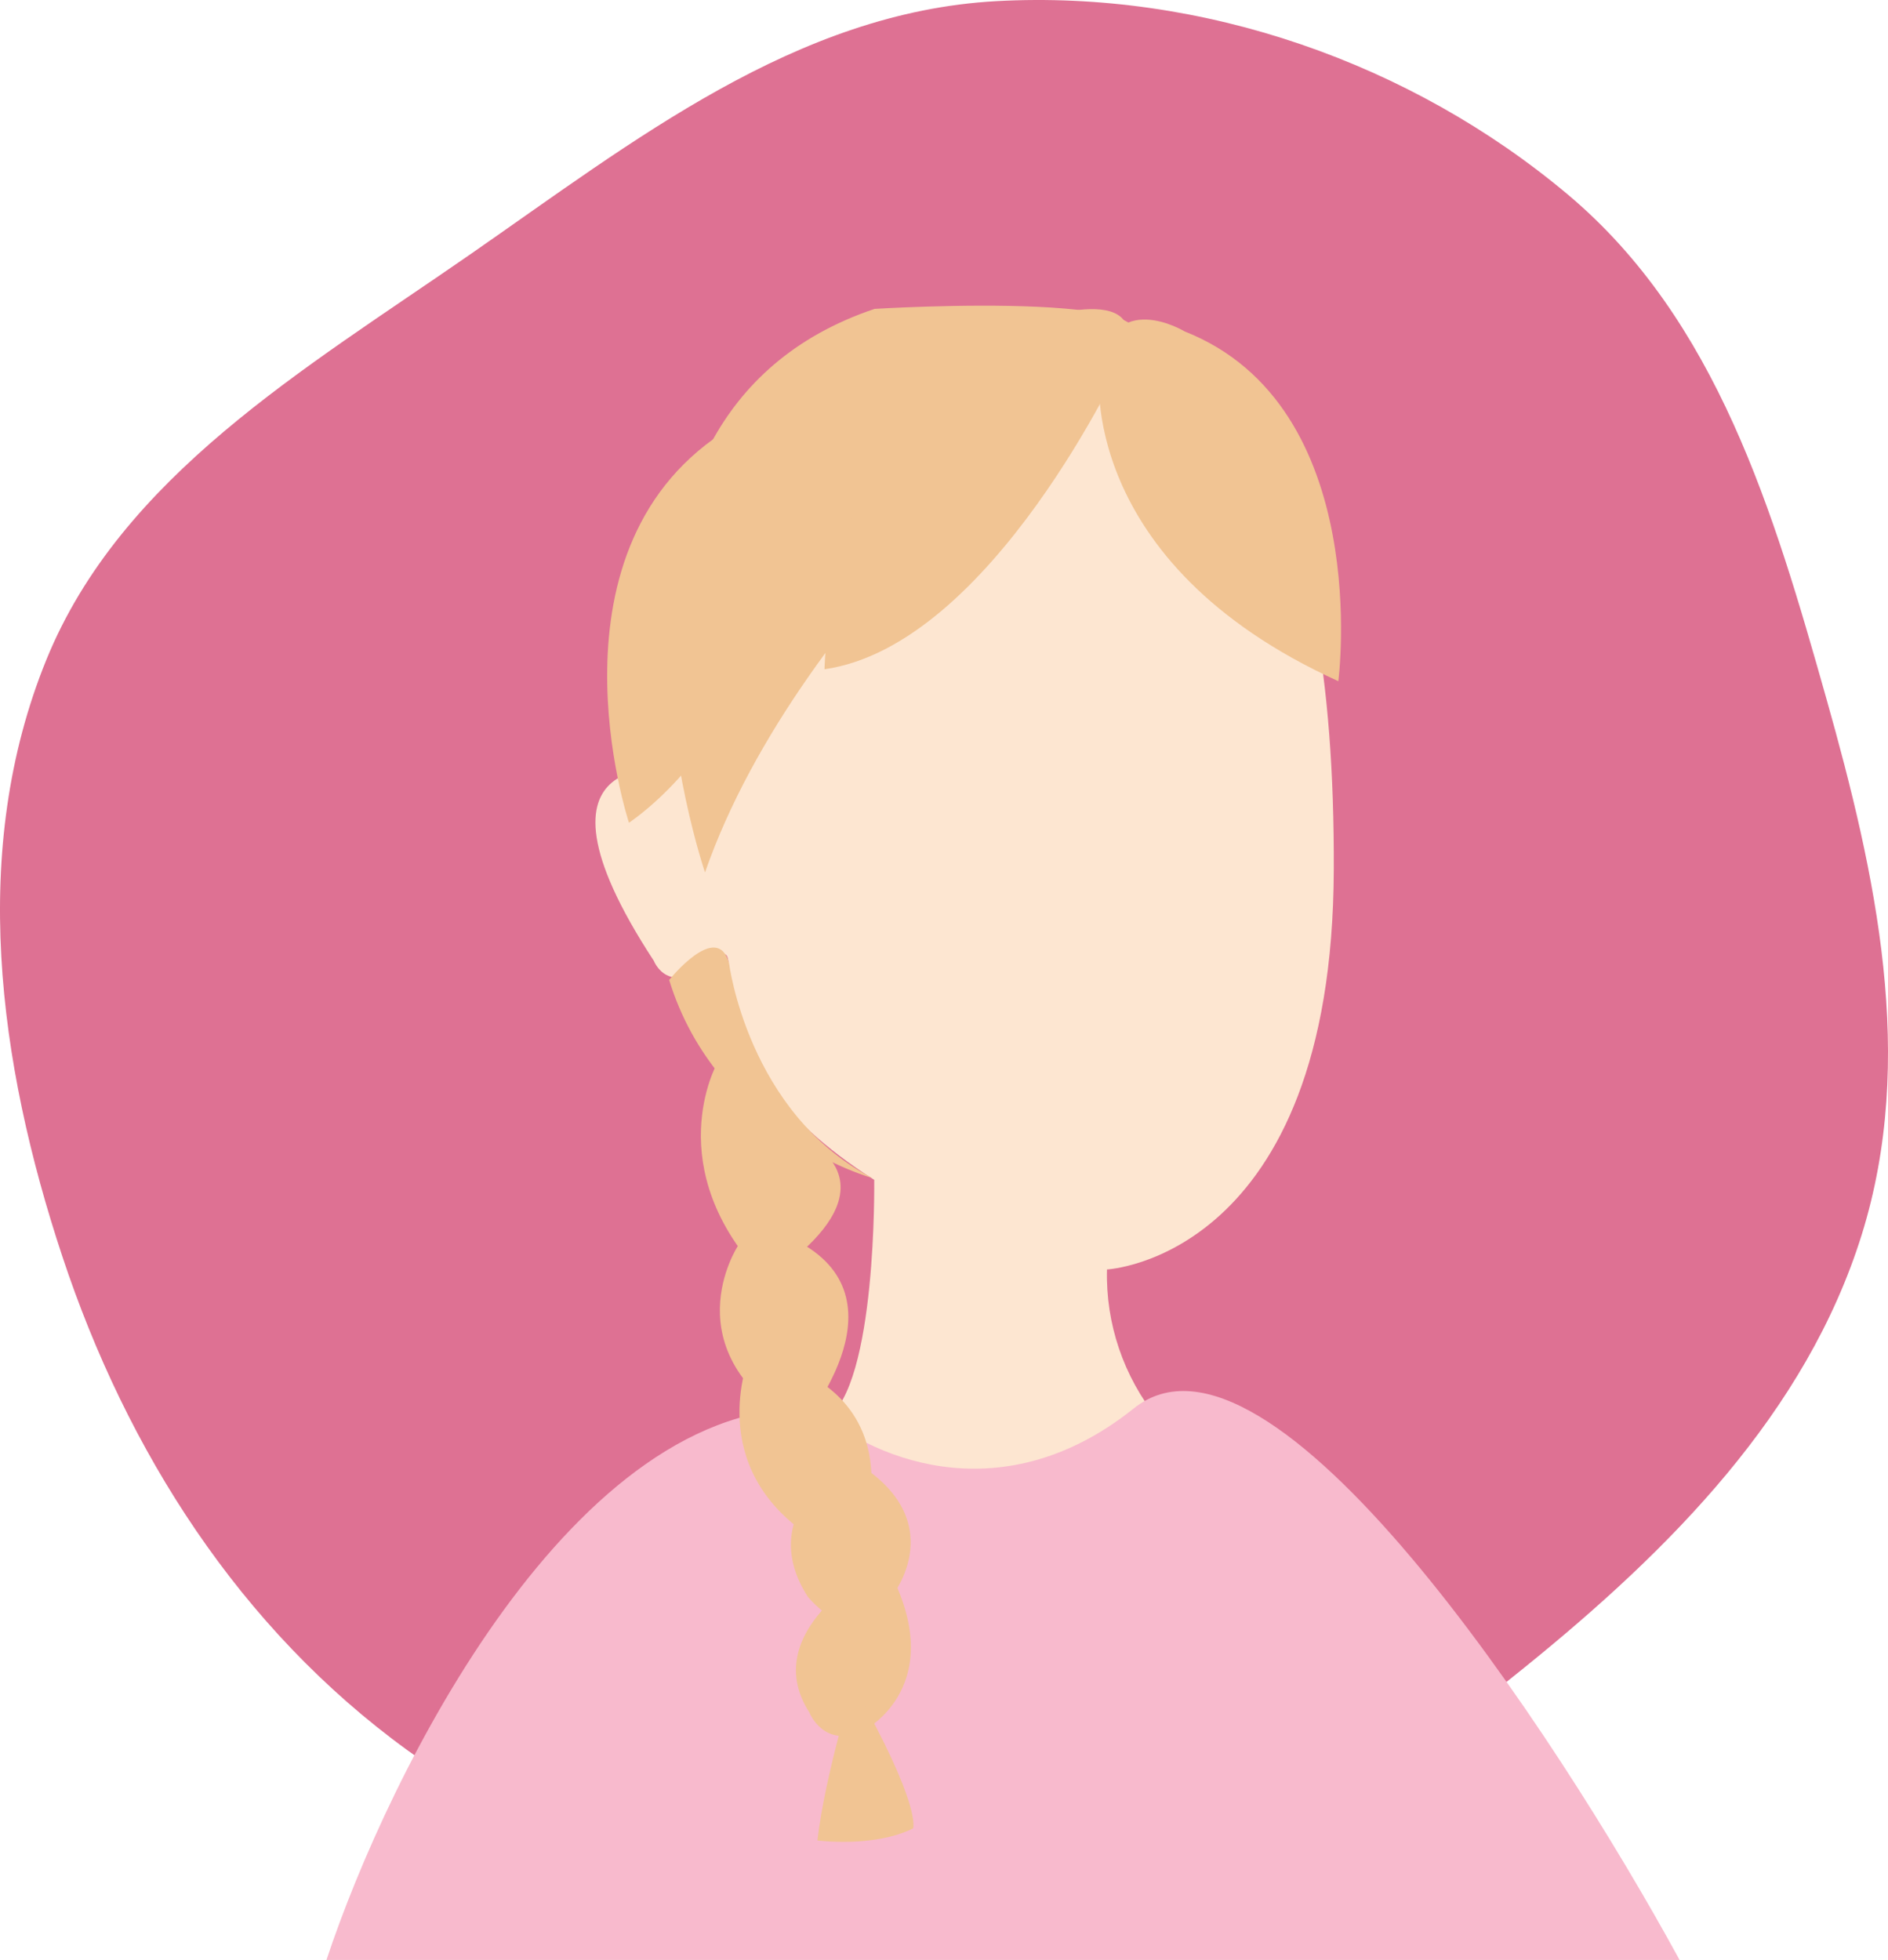 <svg width="79" height="82" viewBox="0 0 79 82" fill="none" xmlns="http://www.w3.org/2000/svg">
<path fill-rule="evenodd" clip-rule="evenodd" d="M41.689 0.048C50.323 -0.426 59.046 2.634 65.597 8.134C71.855 13.388 74.22 21.442 76.414 29.202C78.509 36.615 80.194 44.301 77.9 51.659C75.578 59.104 69.905 64.823 63.758 69.79C57.222 75.07 50.156 80.293 41.689 80.916C32.876 81.566 24.144 78.374 17.055 73.231C10.022 68.129 5.303 60.697 2.609 52.567C-0.081 44.449 -1.289 35.541 1.937 27.61C5.065 19.923 12.745 15.448 19.66 10.653C26.501 5.91 33.307 0.508 41.689 0.048Z" fill="#DE7193"/>
<path d="M41.79 13.391C41.79 13.391 28.62 13.601 28.41 32.201C28.41 32.201 21.3 30.951 27.36 40.201C27.36 40.201 27.96 41.781 29.83 40.201C31.7 38.621 28.08 43.981 36.58 49.361C36.58 49.361 36.7 57.981 34.58 59.361C32.46 60.741 46.19 65.481 48.44 59.361C47.014 57.595 46.262 55.38 46.32 53.111C46.32 53.111 55.76 52.641 55.81 36.371C55.87 20.201 51.37 12.451 41.79 13.391Z" fill="#FDE6D1"/>
<path d="M30.504 40.288C30.504 40.288 31.282 46.559 36.504 49.288C36.504 49.288 30 47.5 28 41C28 41 29.999 38.5 30.504 40.288Z" fill="#F1C493"/>
<path d="M47.441 58.925C41.732 63.492 36.181 60.828 34.119 58.925C24.023 58.503 16.273 74.133 13.66 82H70.279C65.045 72.405 53.15 54.357 47.441 58.925Z" fill="#F8BACD"/>
<path d="M37.304 66.807C37.304 66.807 40 63.5 35.5 61C35.5 61 31.514 63.249 33.803 66.807C33.803 66.807 36 69.5 37.304 66.807Z" fill="#F1C493"/>
<path d="M36.156 72.392C36.156 72.392 39.918 70.477 37.014 65.359C37.014 65.359 31.578 68.09 33.867 71.648C33.867 71.648 34.482 73.209 36.156 72.392Z" fill="#F1C493"/>
<path d="M38.203 76.5C38.203 76.5 38.606 75.618 35.703 70.5C35.703 70.5 34.538 74.172 34.202 77C34.202 77 36.529 77.317 38.203 76.5Z" fill="#F1C493"/>
<path d="M30 44.5C30 44.5 27.549 48.864 32 53.5C32 53.5 38 50 33.5 47.5C33.5 47.5 31.294 43.389 30 44.5Z" fill="#F1C493"/>
<path d="M30.874 52.131C30.874 52.131 28 56.5 33.488 59.705C33.488 59.705 38 54.5 33.5 52C33.5 52 31.93 50.954 30.874 52.131Z" fill="#F1C493"/>
<path d="M36.259 63.412C36.259 63.412 38 58 31.384 56.678C31.384 56.678 29.5 61 33.5 64C33.5 64 35.64 64.829 36.259 63.412Z" fill="#F1C493"/>
<path d="M35.668 18.141C35.668 18.141 32.284 30.242 26.319 34.424C26.319 34.424 22.463 22.787 30.597 17.877C30.597 17.877 36.271 14.175 35.668 18.141Z" fill="#F1C493"/>
<path d="M46.5 15C46.5 15 33.5 25 29.5 36.5C29.5 36.5 23 17.5 36.595 12.923C36.595 12.923 51.499 12 46.5 15Z" fill="#F1C493"/>
<path d="M46 15.5C46 15.5 45 23.5 56 28.5C56 28.5 57.501 17 49.569 13.866C49.569 13.866 46.501 12 46 15.5Z" fill="#F1C493"/>
<path d="M47.001 15C47.001 15 41.5 27 34.5 28C34.5 28 34.713 16.23 42.723 13.56C42.723 13.56 48.371 11.44 47.001 15Z" fill="#F1C493"/>
</svg>
